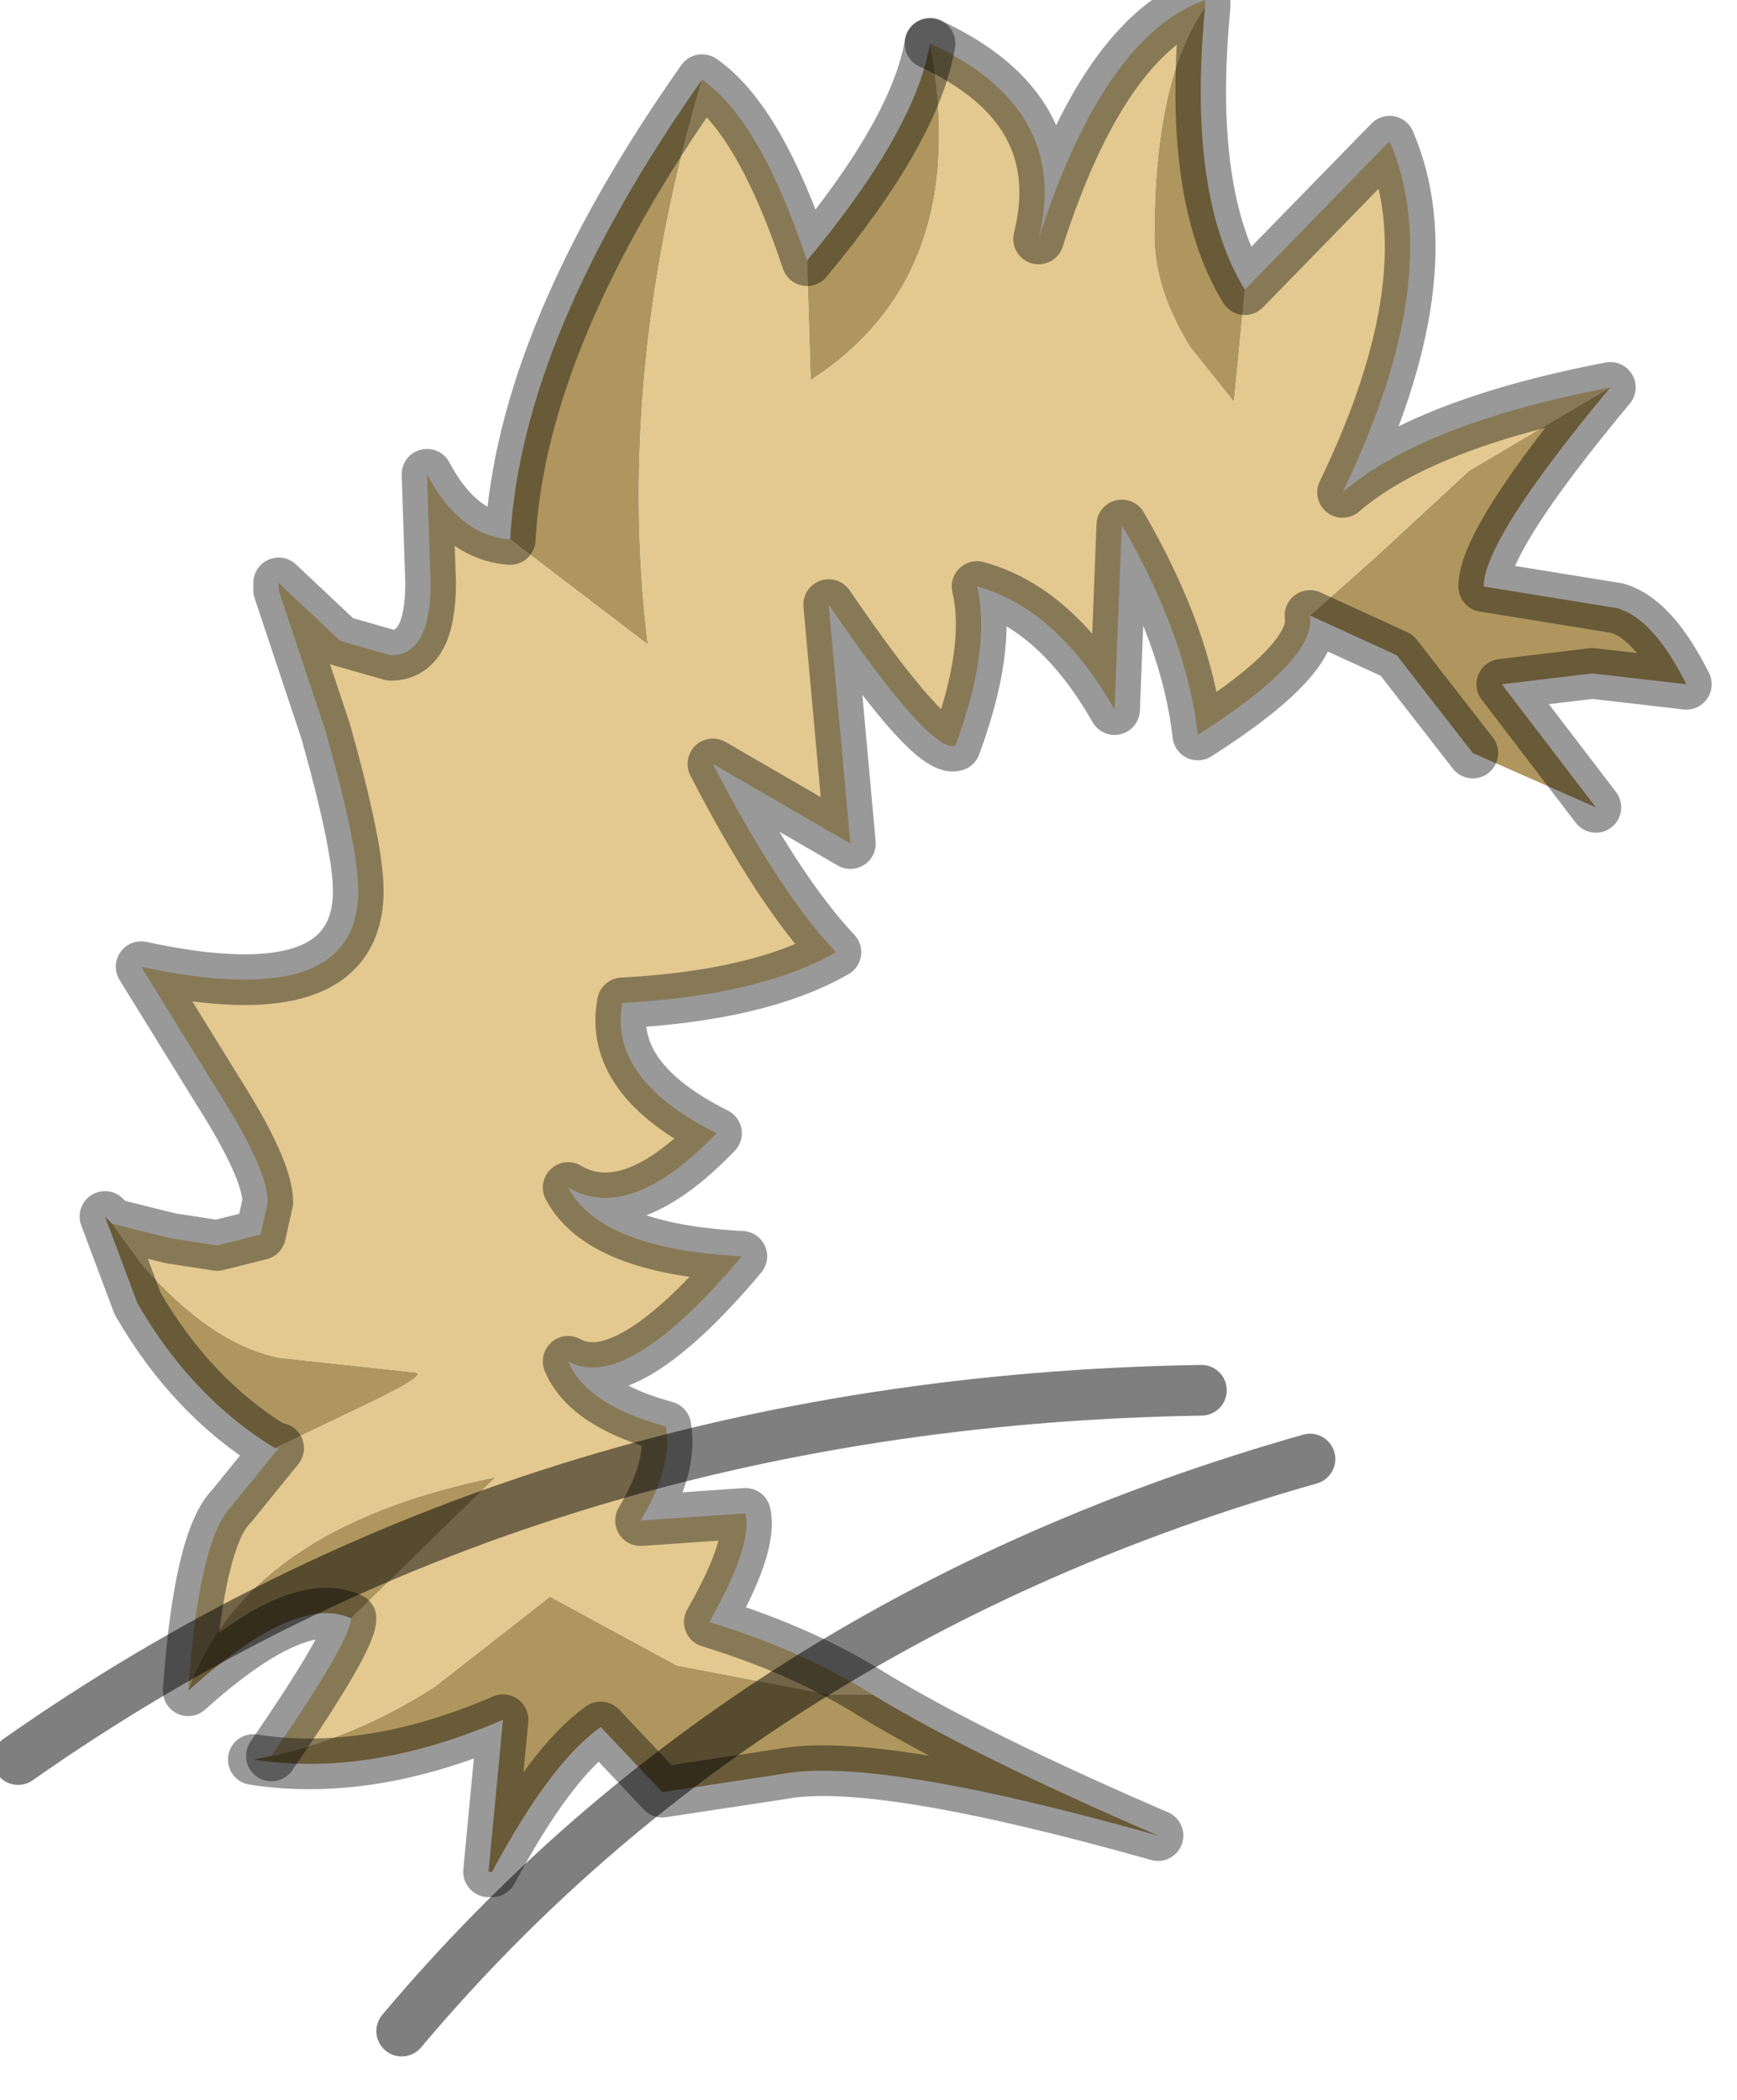 <?xml version="1.0" encoding="utf-8"?>
<svg version="1.1" id="Layer_1"
xmlns="http://www.w3.org/2000/svg"
xmlns:xlink="http://www.w3.org/1999/xlink"
width="24px" height="29px"
xml:space="preserve">
<g id="PathID_2144" transform="matrix(1, 0, 0, 1, 12.35, 16.4)">
<path style="fill:#AF965E;fill-opacity:1" d="M4.7 -10.85L4.1 -11.6Q3.6 -12.4 3.6 -13.15Q3.6 -15.3 4.3 -16.3Q4.05 -13.7 4.85 -12.4L4.7 -10.85M9.9 -11.05Q8.15 -8.95 8.15 -8.3L10 -8Q10.5 -7.85 10.95 -6.95L9.65 -7.1L8.4 -6.95L9.7 -5.25L8 -6L6.95 -7.35L5.75 -7.9L6.65 -8.7L7.95 -9.9L9.9 -11.05M-0.3 7Q1.1 7.85 3.65 8.95Q-0.25 7.85 -1.55 8.1L-3.2 8.35L-4.05 7.45Q-4.75 7.95 -5.55 9.45L-5.6 9.45L-5.4 7.35Q-7.25 8.15 -8.85 7.9L-8.6 7.85Q-7.45 7.6 -6.35 6.9L-4.75 5.65L-3 6.6L-0.9 7L-0.3 7M-7.5 5.95Q-8.25 5.6 -9.75 6.95Q-8.95 4.7 -5.5 4L-7.5 5.95M-8.55 3.6Q-9.7 2.9 -10.45 1.6L-10.9 0.4L-10.8 0.5L-10.4 1.05Q-9.45 2.15 -8.5 2.35L-6.65 2.55Q-6.35 2.55 -7.3 3L-8.55 3.6M-3.4 -7.5L-5.3 -8.95Q-5.15 -11.75 -2.65 -15.3Q-3.85 -11.25 -3.4 -7.5M-1.2 -12.8Q0.3 -14.6 0.5 -15.8Q1.1 -12.6 -1.15 -11.15L-1.2 -12.8" />
<path style="fill:#E3C990;fill-opacity:1" d="M-2.65 -15.3Q-1.85 -14.75 -1.2 -12.8L-1.15 -11.15Q1.1 -12.6 0.5 -15.8Q2.45 -14.9 2 -13.1Q2.9 -15.9 4.3 -16.4L4.3 -16.3Q3.6 -15.3 3.6 -13.15Q3.6 -12.4 4.1 -11.6L4.7 -10.85L4.85 -12.4L6.85 -14.45Q7.65 -12.6 6.2 -9.6Q7.3 -10.55 9.9 -11.05L7.95 -9.9L6.65 -8.7L5.75 -7.9Q5.85 -7.3 4.2 -6.25Q4.05 -7.6 3.15 -9.15L3.05 -6.6Q2.25 -8 1.15 -8.3Q1.35 -7.45 0.85 -6.1Q0.5 -6 -0.9 -8.05L-0.6 -4.75L-2.5 -5.85Q-1.6 -4.1 -0.8 -3.25Q-1.85 -2.65 -3.75 -2.55Q-3.95 -1.5 -2.45 -0.75Q-3.65 0.5 -4.5 0Q-4.05 0.85 -2.1 0.95Q-3.7 2.85 -4.5 2.4Q-4.25 3 -3.15 3.3Q-3.05 3.85 -3.5 4.6L-2.05 4.5Q-1.95 4.95 -2.55 6Q-1.25 6.4 -0.3 7L-0.9 7L-3 6.6L-4.75 5.65L-6.35 6.9Q-7.45 7.6 -8.6 7.85Q-7.5 6.25 -7.5 5.95L-5.5 4Q-8.95 4.7 -9.75 6.95Q-9.6 4.85 -9.15 4.4L-8.5 3.6L-8.55 3.6L-7.3 3Q-6.35 2.55 -6.65 2.55L-8.5 2.35Q-9.45 2.15 -10.4 1.05L-10.8 0.5L-10 0.7L-9.35 0.8L-8.75 0.65L-8.65 0.2Q-8.65 -0.25 -9.35 -1.35L-10.4 -3.05Q-7.4 -2.4 -7.4 -4.1Q-7.4 -4.7 -7.85 -6.3L-8.5 -8.25L-8.5 -8.35L-7.65 -7.55L-6.95 -7.35Q-6.4 -7.35 -6.4 -8.35L-6.45 -9.85Q-6 -9 -5.3 -8.95L-3.4 -7.5Q-3.85 -11.25 -2.65 -15.3" />
<path style="fill:none;stroke-width:0.7;stroke-linecap:round;stroke-linejoin:round;stroke-miterlimit:3;stroke:#000000;stroke-opacity:0.4" d="M0.5 -15.8Q2.45 -14.9 2 -13.1Q2.9 -15.9 4.3 -16.4L4.3 -16.3Q4.05 -13.7 4.85 -12.4L6.85 -14.45Q7.65 -12.6 6.2 -9.6Q7.3 -10.55 9.9 -11.05Q8.15 -8.95 8.15 -8.3L10 -8Q10.5 -7.85 10.95 -6.95L9.65 -7.1L8.4 -6.95L9.7 -5.25" />
<path style="fill:none;stroke-width:0.7;stroke-linecap:round;stroke-linejoin:round;stroke-miterlimit:3;stroke:#000000;stroke-opacity:0.4" d="M8 -6L6.95 -7.35L5.75 -7.9Q5.85 -7.3 4.2 -6.25Q4.05 -7.6 3.15 -9.15L3.05 -6.6Q2.25 -8 1.15 -8.3Q1.35 -7.45 0.85 -6.1Q0.5 -6 -0.9 -8.05L-0.6 -4.75L-2.5 -5.85Q-1.6 -4.1 -0.8 -3.25Q-1.85 -2.65 -3.75 -2.55Q-3.95 -1.5 -2.45 -0.75Q-3.65 0.5 -4.5 0Q-4.05 0.85 -2.1 0.95Q-3.7 2.85 -4.5 2.4Q-4.25 3 -3.15 3.3Q-3.05 3.85 -3.5 4.6L-2.05 4.5Q-1.95 4.95 -2.55 6Q-1.25 6.4 -0.3 7Q1.1 7.85 3.65 8.95Q-0.25 7.85 -1.55 8.1L-3.2 8.35L-4.05 7.45Q-4.75 7.95 -5.55 9.45L-5.6 9.45L-5.4 7.35Q-7.25 8.15 -8.85 7.9" />
<path style="fill:none;stroke-width:0.7;stroke-linecap:round;stroke-linejoin:round;stroke-miterlimit:3;stroke:#000000;stroke-opacity:0.4" d="M-8.6 7.85Q-7.5 6.25 -7.5 5.95Q-8.25 5.6 -9.75 6.95Q-9.6 4.85 -9.15 4.4L-8.5 3.6L-8.55 3.6Q-9.7 2.9 -10.45 1.6L-10.9 0.4L-10.8 0.5L-10 0.7L-9.35 0.8L-8.75 0.65L-8.65 0.2Q-8.65 -0.25 -9.35 -1.35L-10.4 -3.05Q-7.4 -2.4 -7.4 -4.1Q-7.4 -4.7 -7.85 -6.3L-8.5 -8.25L-8.5 -8.35L-7.65 -7.55L-6.95 -7.35Q-6.4 -7.35 -6.4 -8.35L-6.45 -9.85Q-6 -9 -5.3 -8.95Q-5.15 -11.75 -2.65 -15.3Q-1.85 -14.75 -1.2 -12.8Q0.3 -14.6 0.5 -15.8" />
</g>
<g id="PathID_2145" transform="matrix(1, 0, 0, 1, 12.35, 16.4)">
<path style="fill:none;stroke-width:0.7;stroke-linecap:round;stroke-linejoin:miter;stroke-miterlimit:5;stroke:#000000;stroke-opacity:0.502" d="M4.25 2.8Q-5.05 2.95 -12.1 7.9" />
</g>
<g id="PathID_2146" transform="matrix(1, 0, 0, 1, 12.35, 16.4)">
<path style="fill:none;stroke-width:0.7;stroke-linecap:round;stroke-linejoin:miter;stroke-miterlimit:5;stroke:#000000;stroke-opacity:0.502" d="M5.75 3.75Q-2 5.95 -6.8 11.65" />
</g>
</svg>
